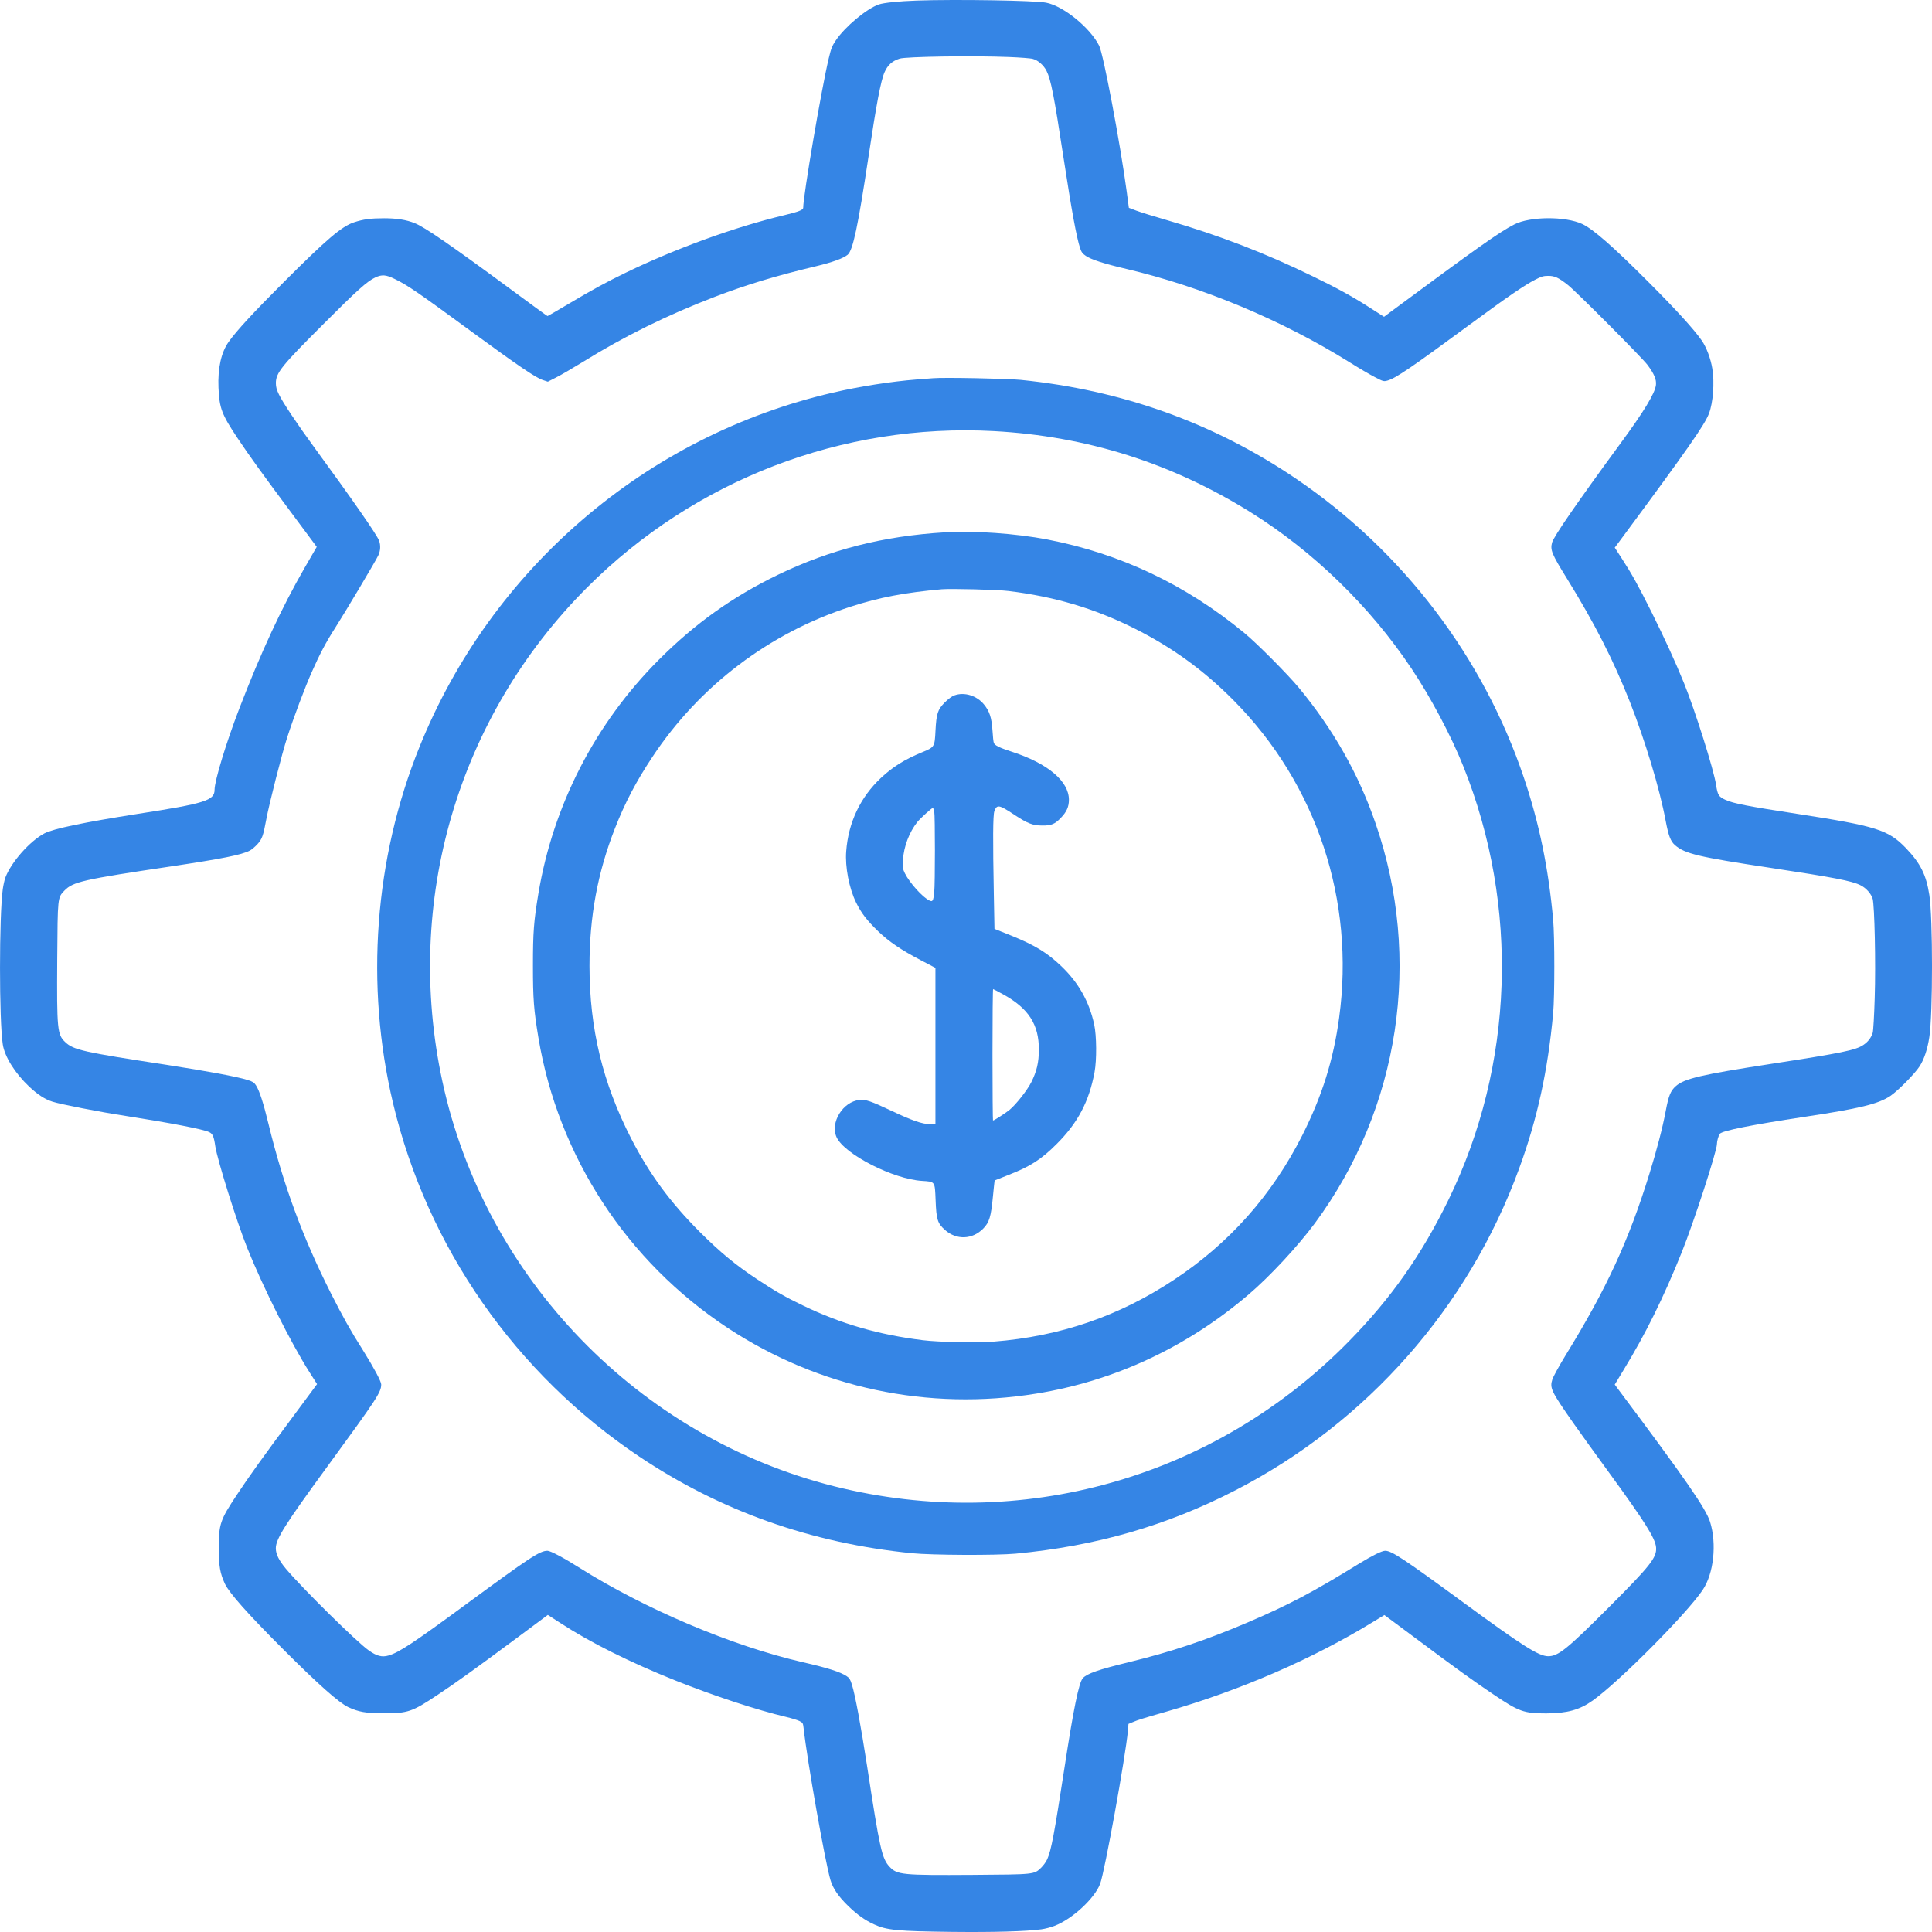 <svg width="34" height="34" viewBox="0 0 34 34" fill="none" xmlns="http://www.w3.org/2000/svg">
    <path d="M16.135 0.01C15.821 0.021 15.555 0.048 15.467 0.078C15.252 0.152 14.87 0.471 14.709 0.711C14.642 0.81 14.626 0.853 14.583 1.033C14.455 1.572 14.135 3.445 14.135 3.657C14.135 3.694 14.055 3.726 13.81 3.785C12.938 3.992 11.899 4.37 11.016 4.797C10.662 4.969 10.438 5.091 9.99 5.357C9.8 5.47 9.641 5.562 9.635 5.562C9.63 5.562 9.325 5.341 8.961 5.071C7.941 4.319 7.472 3.995 7.298 3.927C7.153 3.868 6.981 3.841 6.761 3.841C6.524 3.841 6.396 3.858 6.231 3.912C6.014 3.984 5.751 4.207 4.986 4.973C4.465 5.494 4.161 5.822 4.024 6.017C3.893 6.2 3.831 6.478 3.845 6.822C3.861 7.184 3.901 7.291 4.178 7.707C4.404 8.045 4.626 8.351 5.157 9.063L5.574 9.624L5.359 9.996C4.957 10.693 4.591 11.482 4.21 12.473C3.982 13.065 3.776 13.742 3.776 13.899C3.776 14.087 3.611 14.139 2.43 14.322C1.478 14.471 0.937 14.584 0.78 14.667C0.521 14.806 0.199 15.171 0.095 15.442C0.079 15.485 0.059 15.577 0.049 15.647C-0.016 16.121 -0.016 17.962 0.049 18.38C0.082 18.596 0.264 18.887 0.514 19.123C0.664 19.263 0.785 19.343 0.921 19.387C1.058 19.432 1.738 19.566 2.215 19.639C3.013 19.764 3.573 19.872 3.681 19.923C3.743 19.953 3.764 19.999 3.789 20.173C3.827 20.42 4.169 21.508 4.349 21.957C4.626 22.649 5.125 23.644 5.445 24.146L5.58 24.358L5.169 24.913C4.627 25.641 4.382 25.984 4.172 26.301C3.874 26.749 3.85 26.819 3.85 27.251C3.85 27.561 3.874 27.69 3.958 27.872C4.036 28.036 4.361 28.402 4.98 29.021C5.598 29.64 5.965 29.965 6.129 30.043C6.31 30.127 6.439 30.151 6.749 30.151C7.18 30.151 7.251 30.127 7.698 29.829C8.016 29.619 8.358 29.373 9.088 28.831L9.641 28.42L9.861 28.562C10.388 28.906 11.082 29.252 11.883 29.573C12.564 29.845 13.321 30.094 13.842 30.217C13.934 30.239 14.038 30.271 14.071 30.288C14.129 30.319 14.132 30.323 14.143 30.419C14.207 30.994 14.521 32.772 14.615 33.086C14.659 33.236 14.758 33.378 14.927 33.542C15.088 33.698 15.223 33.794 15.384 33.867C15.603 33.968 15.797 33.987 16.757 33.998C17.493 34.006 18.052 33.99 18.326 33.953C18.392 33.944 18.497 33.917 18.561 33.891C18.871 33.772 19.265 33.408 19.361 33.151C19.442 32.933 19.805 30.931 19.85 30.453L19.859 30.338L19.934 30.307C20.03 30.266 20.098 30.245 20.526 30.122C21.82 29.75 23.098 29.196 24.162 28.544L24.363 28.422L24.927 28.841C25.635 29.37 25.945 29.593 26.285 29.821C26.73 30.121 26.816 30.153 27.211 30.153C27.581 30.151 27.797 30.092 28.03 29.926C28.494 29.595 29.674 28.409 29.963 27.983C30.159 27.695 30.216 27.169 30.094 26.781C30.02 26.547 29.665 26.033 28.466 24.433L28.417 24.366L28.573 24.108C28.962 23.47 29.276 22.835 29.596 22.038C29.807 21.512 30.215 20.258 30.215 20.135C30.215 20.081 30.242 19.987 30.266 19.953C30.307 19.899 30.816 19.797 31.753 19.655C32.72 19.51 33.055 19.429 33.267 19.287C33.405 19.193 33.695 18.899 33.783 18.764C33.861 18.643 33.922 18.461 33.953 18.252C34.016 17.852 34.016 16.148 33.953 15.749C33.898 15.394 33.797 15.193 33.541 14.925C33.231 14.603 33.023 14.538 31.625 14.322C30.78 14.193 30.494 14.138 30.363 14.075C30.248 14.023 30.227 13.991 30.2 13.812C30.162 13.553 29.831 12.504 29.638 12.027C29.486 11.652 29.295 11.236 29.066 10.775C28.827 10.297 28.72 10.106 28.546 9.836L28.417 9.637L28.506 9.518C29.694 7.914 29.998 7.479 30.075 7.278C30.148 7.086 30.175 6.736 30.134 6.487C30.106 6.313 30.03 6.109 29.947 5.991C29.808 5.792 29.493 5.446 29.012 4.965C28.387 4.338 28.033 4.029 27.843 3.941C27.547 3.804 26.927 3.807 26.65 3.949C26.392 4.08 26 4.357 24.476 5.486L24.357 5.575L24.134 5.432C23.815 5.226 23.544 5.076 23.104 4.863C22.264 4.453 21.458 4.142 20.526 3.871C20.31 3.809 20.075 3.736 20 3.708L19.866 3.657L19.829 3.378C19.718 2.545 19.418 0.949 19.343 0.804C19.184 0.487 18.712 0.104 18.409 0.047C18.207 0.008 16.819 -0.014 16.135 0.01ZM17.753 1.003C17.95 1.011 18.141 1.025 18.178 1.037C18.267 1.06 18.366 1.148 18.416 1.245C18.494 1.4 18.548 1.674 18.717 2.781C18.862 3.726 18.945 4.176 19.008 4.368C19.032 4.439 19.051 4.464 19.11 4.504C19.206 4.569 19.429 4.641 19.823 4.733C21.16 5.048 22.556 5.631 23.745 6.372C23.907 6.474 24.108 6.592 24.192 6.635C24.339 6.712 24.349 6.715 24.412 6.699C24.556 6.662 24.836 6.471 25.922 5.671C26.529 5.224 26.833 5.016 27.015 4.923C27.125 4.866 27.163 4.855 27.243 4.855C27.357 4.853 27.429 4.886 27.593 5.016C27.746 5.137 28.898 6.294 28.994 6.423C29.11 6.578 29.153 6.68 29.142 6.774C29.125 6.922 28.93 7.243 28.519 7.802C27.746 8.856 27.345 9.438 27.314 9.548C27.279 9.679 27.308 9.749 27.576 10.182C28.065 10.975 28.385 11.601 28.677 12.336C28.951 13.031 29.208 13.878 29.314 14.45C29.364 14.71 29.4 14.807 29.477 14.873C29.649 15.024 29.888 15.081 31.147 15.271C32.275 15.442 32.591 15.502 32.745 15.58C32.843 15.63 32.93 15.729 32.956 15.818C32.989 15.939 33.012 16.947 32.992 17.562C32.983 17.868 32.967 18.142 32.957 18.174C32.93 18.262 32.874 18.335 32.793 18.389C32.656 18.482 32.411 18.531 31.165 18.723C29.938 18.912 29.644 18.981 29.493 19.113C29.4 19.194 29.365 19.28 29.314 19.552C29.26 19.842 29.155 20.245 29.027 20.656C28.663 21.834 28.272 22.681 27.553 23.849C27.439 24.036 27.334 24.227 27.319 24.275C27.27 24.428 27.297 24.482 27.687 25.042C27.821 25.232 28.105 25.627 28.32 25.92C28.949 26.784 29.128 27.068 29.144 27.229C29.161 27.408 29.045 27.554 28.302 28.297C27.573 29.027 27.421 29.148 27.243 29.147C27.077 29.144 26.798 28.967 25.753 28.201C24.701 27.43 24.49 27.291 24.377 27.291C24.32 27.291 24.149 27.376 23.93 27.51C23.098 28.023 22.693 28.237 21.96 28.551C21.222 28.866 20.602 29.073 19.864 29.252C19.338 29.38 19.131 29.451 19.056 29.533C18.986 29.611 18.892 30.072 18.733 31.109C18.554 32.273 18.5 32.563 18.43 32.718C18.411 32.763 18.361 32.831 18.322 32.869C18.197 32.989 18.212 32.987 17.118 32.995C15.874 33.003 15.788 32.994 15.655 32.852C15.52 32.708 15.482 32.538 15.259 31.077C15.147 30.355 15.05 29.828 14.992 29.646C14.964 29.555 14.948 29.529 14.9 29.498C14.787 29.423 14.573 29.354 14.127 29.252C12.879 28.965 11.345 28.315 10.183 27.581C9.923 27.416 9.686 27.291 9.635 27.291C9.499 27.291 9.33 27.403 8.159 28.264C7.279 28.911 7.021 29.081 6.839 29.134C6.723 29.168 6.631 29.145 6.49 29.045C6.28 28.898 5.319 27.95 5.031 27.607C4.91 27.462 4.855 27.353 4.854 27.25C4.852 27.086 5.013 26.831 5.778 25.785C6.632 24.616 6.709 24.5 6.709 24.364C6.709 24.312 6.583 24.076 6.395 23.774C6.165 23.411 6.033 23.173 5.823 22.759C5.324 21.769 4.986 20.852 4.726 19.783C4.634 19.403 4.565 19.191 4.503 19.097C4.471 19.049 4.446 19.033 4.355 19.005C4.173 18.947 3.646 18.85 2.924 18.738C1.464 18.515 1.294 18.477 1.15 18.341C1.008 18.209 0.999 18.123 1.007 16.878C1.015 15.784 1.013 15.799 1.133 15.674C1.284 15.518 1.458 15.478 3.012 15.247C3.914 15.112 4.248 15.045 4.395 14.97C4.43 14.952 4.49 14.901 4.53 14.857C4.613 14.764 4.632 14.711 4.685 14.426C4.736 14.147 4.964 13.254 5.055 12.975C5.171 12.617 5.367 12.095 5.49 11.82C5.625 11.514 5.741 11.294 5.896 11.054C6.063 10.793 6.62 9.859 6.659 9.771C6.696 9.69 6.701 9.597 6.672 9.516C6.634 9.412 6.21 8.802 5.531 7.874C5.233 7.468 4.973 7.077 4.908 6.94C4.868 6.857 4.855 6.809 4.855 6.742C4.855 6.562 4.954 6.439 5.697 5.698C6.282 5.111 6.463 4.949 6.605 4.883C6.72 4.829 6.792 4.834 6.941 4.907C7.171 5.017 7.346 5.138 8.326 5.856C9.11 6.431 9.434 6.651 9.553 6.688L9.641 6.717L9.788 6.642C9.869 6.602 10.079 6.479 10.255 6.371C10.985 5.918 11.735 5.548 12.581 5.223C13.137 5.011 13.655 4.853 14.358 4.686C14.653 4.615 14.839 4.547 14.918 4.483C15.01 4.405 15.099 3.986 15.283 2.765C15.423 1.832 15.501 1.416 15.568 1.268C15.622 1.145 15.702 1.073 15.831 1.032C15.944 0.995 17.12 0.978 17.753 1.003Z" fill="#3585E5"/>
    <path d="M16.422 6.656C16.387 6.659 16.258 6.669 16.135 6.678C15.687 6.713 15.121 6.801 14.653 6.911C11.37 7.672 8.65 10.004 7.383 13.143C6.589 15.107 6.423 17.337 6.917 19.414C7.518 21.946 9.072 24.175 11.25 25.633C12.681 26.591 14.272 27.156 16.047 27.334C16.401 27.369 17.526 27.374 17.872 27.342C19.289 27.208 20.532 26.85 21.744 26.225C24.055 25.035 25.842 23.009 26.734 20.565C27.054 19.69 27.239 18.847 27.333 17.83C27.36 17.533 27.36 16.484 27.333 16.188C27.249 15.269 27.088 14.492 26.82 13.693C26.103 11.561 24.686 9.699 22.812 8.427C21.363 7.444 19.749 6.865 17.96 6.685C17.714 6.661 16.599 6.64 16.422 6.656ZM17.489 7.587C19.126 7.676 20.627 8.151 22.015 9.019C23.113 9.704 24.111 10.673 24.839 11.764C25.175 12.266 25.539 12.951 25.752 13.486C26.74 15.952 26.645 18.748 25.491 21.114C25.021 22.078 24.482 22.847 23.744 23.599C21.381 26.014 17.968 26.979 14.688 26.158C11.241 25.295 8.53 22.493 7.784 19.025C7.104 15.859 8.055 12.617 10.334 10.337C12.227 8.443 14.83 7.444 17.489 7.587Z" fill="#3585E5"/>
    <path d="M16.629 9.368C15.545 9.433 14.613 9.671 13.697 10.112C12.892 10.501 12.232 10.972 11.593 11.612C10.474 12.733 9.735 14.169 9.475 15.725C9.394 16.212 9.379 16.404 9.379 16.993C9.379 17.581 9.394 17.774 9.475 18.26C9.822 20.349 11.034 22.204 12.812 23.373C14.414 24.427 16.336 24.835 18.238 24.525C19.617 24.302 20.89 23.707 21.975 22.78C22.348 22.462 22.839 21.933 23.139 21.528C24.635 19.504 25.034 16.875 24.206 14.485C23.909 13.621 23.464 12.837 22.861 12.107C22.67 11.875 22.124 11.325 21.904 11.144C20.871 10.289 19.712 9.741 18.43 9.494C17.877 9.388 17.137 9.336 16.629 9.368ZM17.752 10.401C18.564 10.501 19.258 10.707 19.953 11.054C20.624 11.389 21.182 11.793 21.712 12.328C23.171 13.801 23.849 15.845 23.567 17.909C23.467 18.652 23.266 19.29 22.917 19.982C22.387 21.031 21.636 21.877 20.662 22.521C19.695 23.162 18.657 23.518 17.489 23.61C17.195 23.634 16.519 23.62 16.238 23.585C15.464 23.489 14.801 23.298 14.136 22.977C13.815 22.823 13.657 22.732 13.33 22.517C12.944 22.262 12.675 22.038 12.316 21.681C11.792 21.155 11.432 20.666 11.11 20.041C10.607 19.062 10.375 18.105 10.374 16.999C10.374 16.132 10.517 15.355 10.822 14.578C10.997 14.13 11.194 13.753 11.483 13.318C12.31 12.07 13.543 11.134 14.975 10.675C15.478 10.512 15.926 10.428 16.573 10.37C16.739 10.356 17.563 10.377 17.752 10.401Z" fill="#3585E5"/>
    <path d="M16.797 12.237C16.75 12.253 16.69 12.3 16.626 12.362C16.502 12.488 16.479 12.555 16.463 12.861C16.449 13.144 16.446 13.149 16.229 13.238C15.918 13.366 15.714 13.493 15.502 13.691C15.142 14.029 14.93 14.472 14.892 14.981C14.87 15.255 14.943 15.634 15.066 15.883C15.158 16.071 15.26 16.202 15.455 16.39C15.646 16.573 15.858 16.717 16.202 16.897L16.462 17.033V18.407V19.783H16.365C16.232 19.783 16.044 19.717 15.692 19.55C15.327 19.378 15.236 19.346 15.126 19.357C14.832 19.387 14.605 19.757 14.723 20.014C14.862 20.314 15.721 20.752 16.228 20.782C16.459 20.797 16.451 20.787 16.465 21.117C16.478 21.466 16.499 21.528 16.631 21.646C16.833 21.825 17.109 21.815 17.3 21.624C17.41 21.514 17.44 21.415 17.474 21.055C17.488 20.903 17.503 20.777 17.504 20.774C17.507 20.773 17.617 20.728 17.748 20.677C18.127 20.53 18.325 20.404 18.596 20.132C18.969 19.759 19.165 19.386 19.262 18.869C19.302 18.652 19.299 18.23 19.256 18.029C19.168 17.626 18.98 17.293 18.68 17.006C18.43 16.766 18.21 16.633 17.796 16.465L17.501 16.347L17.49 15.757C17.471 14.764 17.474 14.348 17.499 14.276C17.544 14.153 17.581 14.16 17.848 14.337C18.084 14.493 18.174 14.528 18.342 14.528C18.5 14.53 18.566 14.503 18.671 14.391C18.771 14.287 18.811 14.198 18.811 14.075C18.811 13.749 18.44 13.434 17.805 13.229C17.589 13.159 17.507 13.119 17.49 13.074C17.483 13.06 17.472 12.961 17.466 12.856C17.451 12.63 17.415 12.518 17.316 12.397C17.189 12.241 16.972 12.174 16.797 12.237ZM16.441 14.278C16.457 14.359 16.457 15.55 16.441 15.701C16.424 15.856 16.414 15.874 16.357 15.848C16.239 15.794 16.008 15.537 15.925 15.37C15.887 15.292 15.885 15.274 15.891 15.131C15.906 14.898 16 14.648 16.142 14.468C16.196 14.401 16.395 14.219 16.416 14.219C16.422 14.219 16.435 14.246 16.441 14.278ZM17.652 17.498C18.1 17.744 18.285 18.029 18.282 18.475C18.282 18.695 18.245 18.852 18.15 19.043C18.079 19.185 17.88 19.438 17.767 19.531C17.694 19.59 17.495 19.719 17.475 19.719C17.471 19.719 17.466 19.199 17.466 18.563C17.466 17.927 17.471 17.407 17.477 17.407C17.482 17.407 17.561 17.447 17.652 17.498Z" fill="#3585E5"/>
</svg>
